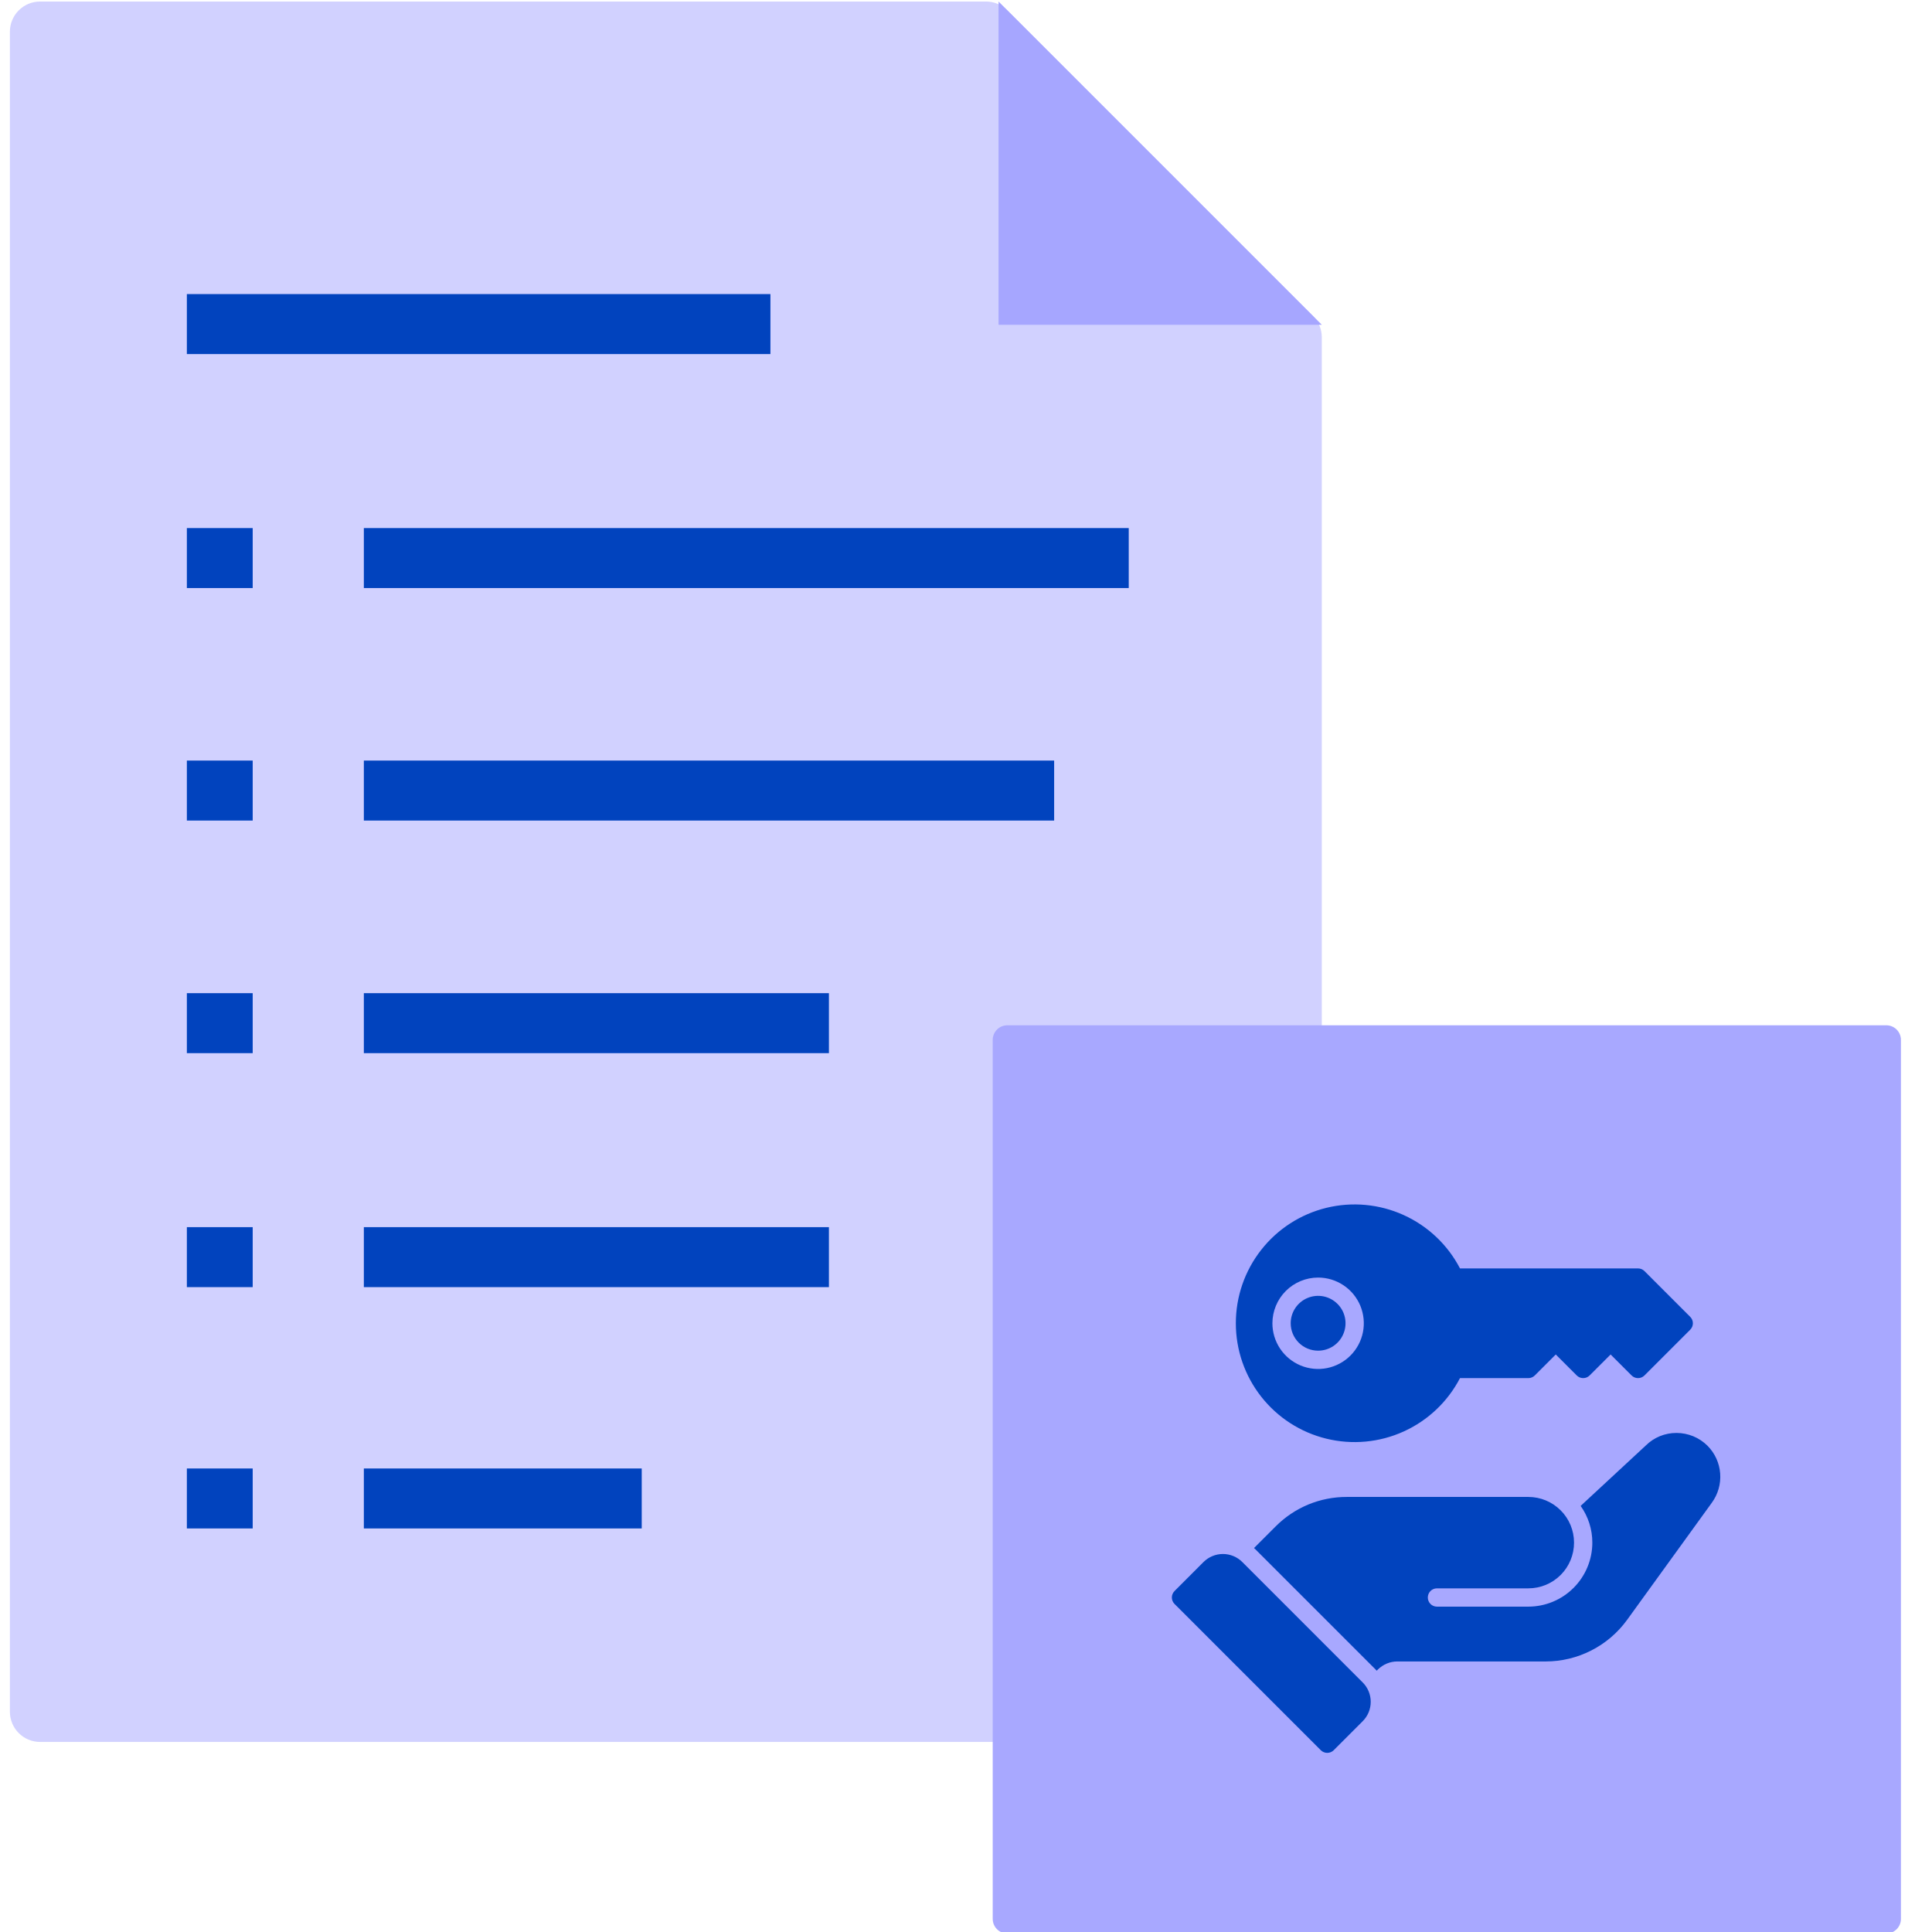 <svg width="64" height="64" viewBox="0 0 64 64" fill="none" xmlns="http://www.w3.org/2000/svg">
<g clip-path="url(#clip0_1_13198)">
<path d="M1.328 0.051C0.776 0.051 0.328 0.498 0.328 1.051V56.704C0.328 57.256 0.776 57.704 1.328 57.704H42.786C43.338 57.704 43.786 57.256 43.786 56.704V11.172C43.786 10.907 43.681 10.652 43.493 10.465L33.372 0.344C33.184 0.156 32.93 0.051 32.665 0.051H1.328Z" fill="#D1D1FF"/>
<path d="M43.786 10.758L33.079 0.051V10.758H43.786Z" fill="#A6A6FF"/>
<path d="M25.521 9.742H6.19V11.729H25.521V9.742Z" fill="#0143BE"/>
<path d="M37.391 17.493H12.053V19.48H37.391V17.493Z" fill="#0143BE"/>
<path d="M34.92 25.195H12.053V27.182H34.92V25.195Z" fill="#0143BE"/>
<path d="M27.459 32.9H12.053V34.887H27.459V32.9Z" fill="#0143BE"/>
<path d="M27.459 40.651H12.053V42.638H27.459V40.651Z" fill="#0143BE"/>
<path d="M21.258 48.645H12.053V50.632H21.258V48.645Z" fill="#0143BE"/>
<path d="M8.371 17.493H6.19V19.48H8.371V17.493Z" fill="#0143BE"/>
<path d="M8.371 25.195H6.19V27.182H8.371V25.195Z" fill="#0143BE"/>
<path d="M8.371 32.9H6.19V34.887H8.371V32.9Z" fill="#0143BE"/>
<path d="M8.371 40.651H6.19V42.638H8.371V40.651Z" fill="#0143BE"/>
<path d="M8.371 48.645H6.19V50.632H8.371V48.645Z" fill="#0143BE"/>
<path d="M62.487 33.964H33.369C33.102 33.964 32.885 34.181 32.885 34.448V63.566C32.885 63.833 33.102 64.05 33.369 64.05H62.487C62.754 64.05 62.971 63.833 62.971 63.566V34.448C62.971 34.181 62.754 33.964 62.487 33.964Z" fill="#A8A8FF"/>
<g clip-path="url(#clip1_1_13198)">
<path d="M42.756 43.835C42.756 43.655 42.809 43.48 42.909 43.33C43.009 43.181 43.151 43.064 43.316 42.996C43.483 42.927 43.665 42.909 43.841 42.944C44.017 42.979 44.179 43.066 44.306 43.193C44.434 43.32 44.52 43.481 44.555 43.658C44.59 43.834 44.572 44.017 44.503 44.182C44.435 44.349 44.318 44.49 44.169 44.59C44.019 44.69 43.844 44.743 43.664 44.743C43.423 44.743 43.192 44.647 43.022 44.477C42.852 44.307 42.756 44.076 42.756 43.835ZM40.939 43.835C40.938 42.954 41.234 42.098 41.778 41.405C42.321 40.711 43.082 40.221 43.938 40.011C44.794 39.802 45.696 39.886 46.498 40.25C47.3 40.614 47.958 41.236 48.364 42.018H54.262C54.342 42.018 54.419 42.05 54.476 42.107L55.99 43.621C56.018 43.649 56.041 43.682 56.056 43.719C56.071 43.756 56.079 43.795 56.079 43.835C56.079 43.875 56.071 43.914 56.056 43.951C56.041 43.987 56.018 44.021 55.99 44.049L54.476 45.563C54.448 45.591 54.415 45.613 54.378 45.629C54.341 45.644 54.302 45.652 54.262 45.652C54.222 45.652 54.183 45.644 54.146 45.629C54.109 45.613 54.076 45.591 54.048 45.563L53.354 44.869L52.659 45.563C52.631 45.591 52.598 45.613 52.561 45.629C52.524 45.644 52.485 45.652 52.445 45.652C52.406 45.652 52.366 45.644 52.329 45.629C52.293 45.613 52.259 45.591 52.231 45.563L51.537 44.869L50.843 45.563C50.786 45.62 50.709 45.652 50.629 45.652H48.364C47.958 46.434 47.3 47.056 46.498 47.42C45.696 47.784 44.794 47.868 43.938 47.658C43.082 47.449 42.321 46.958 41.778 46.265C41.234 45.572 40.938 44.716 40.939 43.835ZM42.15 43.835C42.15 44.134 42.239 44.427 42.405 44.676C42.572 44.925 42.808 45.119 43.085 45.234C43.361 45.348 43.666 45.378 43.959 45.32C44.253 45.261 44.523 45.117 44.735 44.905C44.946 44.694 45.091 44.424 45.149 44.13C45.207 43.837 45.177 43.532 45.063 43.255C44.948 42.979 44.754 42.742 44.505 42.576C44.256 42.41 43.964 42.321 43.664 42.321C43.263 42.321 42.878 42.481 42.594 42.765C42.31 43.049 42.151 43.434 42.15 43.835ZM41.153 51.744C40.983 51.574 40.752 51.478 40.511 51.478C40.27 51.478 40.039 51.574 39.868 51.744L38.908 52.705C38.851 52.762 38.819 52.839 38.819 52.919C38.819 52.999 38.851 53.076 38.908 53.133L43.753 57.978C43.781 58.006 43.814 58.028 43.851 58.043C43.888 58.059 43.927 58.066 43.967 58.066C44.007 58.066 44.046 58.059 44.083 58.043C44.12 58.028 44.153 58.006 44.181 57.978L45.141 57.017C45.312 56.847 45.407 56.616 45.407 56.375C45.407 56.134 45.312 55.903 45.141 55.733L41.153 51.744ZM56.563 47.892C56.428 47.758 56.269 47.651 56.092 47.578C55.916 47.506 55.727 47.468 55.537 47.468C55.348 47.467 55.16 47.504 54.985 47.575C54.81 47.647 54.651 47.753 54.517 47.886L52.361 49.885C52.613 50.24 52.749 50.666 52.748 51.102C52.748 51.664 52.524 52.203 52.127 52.6C51.729 52.998 51.191 53.221 50.629 53.222H47.6C47.52 53.222 47.443 53.19 47.386 53.133C47.33 53.076 47.298 52.999 47.298 52.919C47.298 52.839 47.33 52.762 47.386 52.705C47.443 52.648 47.52 52.616 47.6 52.616H50.629C51.03 52.616 51.415 52.457 51.699 52.173C51.983 51.889 52.142 51.504 52.142 51.102C52.142 50.7 51.983 50.315 51.699 50.032C51.415 49.748 51.03 49.588 50.629 49.588H44.615C44.177 49.587 43.744 49.672 43.339 49.839C42.935 50.007 42.568 50.253 42.259 50.563L41.541 51.281C41.555 51.292 41.568 51.304 41.581 51.317L45.569 55.305C45.582 55.317 45.594 55.331 45.605 55.344L45.644 55.305C45.729 55.221 45.829 55.154 45.939 55.108C46.049 55.062 46.167 55.038 46.286 55.038H51.201C51.727 55.038 52.246 54.913 52.715 54.673C53.184 54.434 53.59 54.087 53.899 53.661L56.703 49.785C56.909 49.505 57.009 49.16 56.983 48.813C56.958 48.466 56.809 48.139 56.563 47.892Z" fill="#0143BE"/>
</g>
</g>
<defs>
<clipPath id="clip0_1_13198">
<rect width="64" height="64" fill="white"/>
</clipPath>
<clipPath id="clip1_1_13198">
<rect width="19.379" height="19.379" fill="white" transform="translate(38.214 39.293)"/>
</clipPath>
</defs>
</svg>
